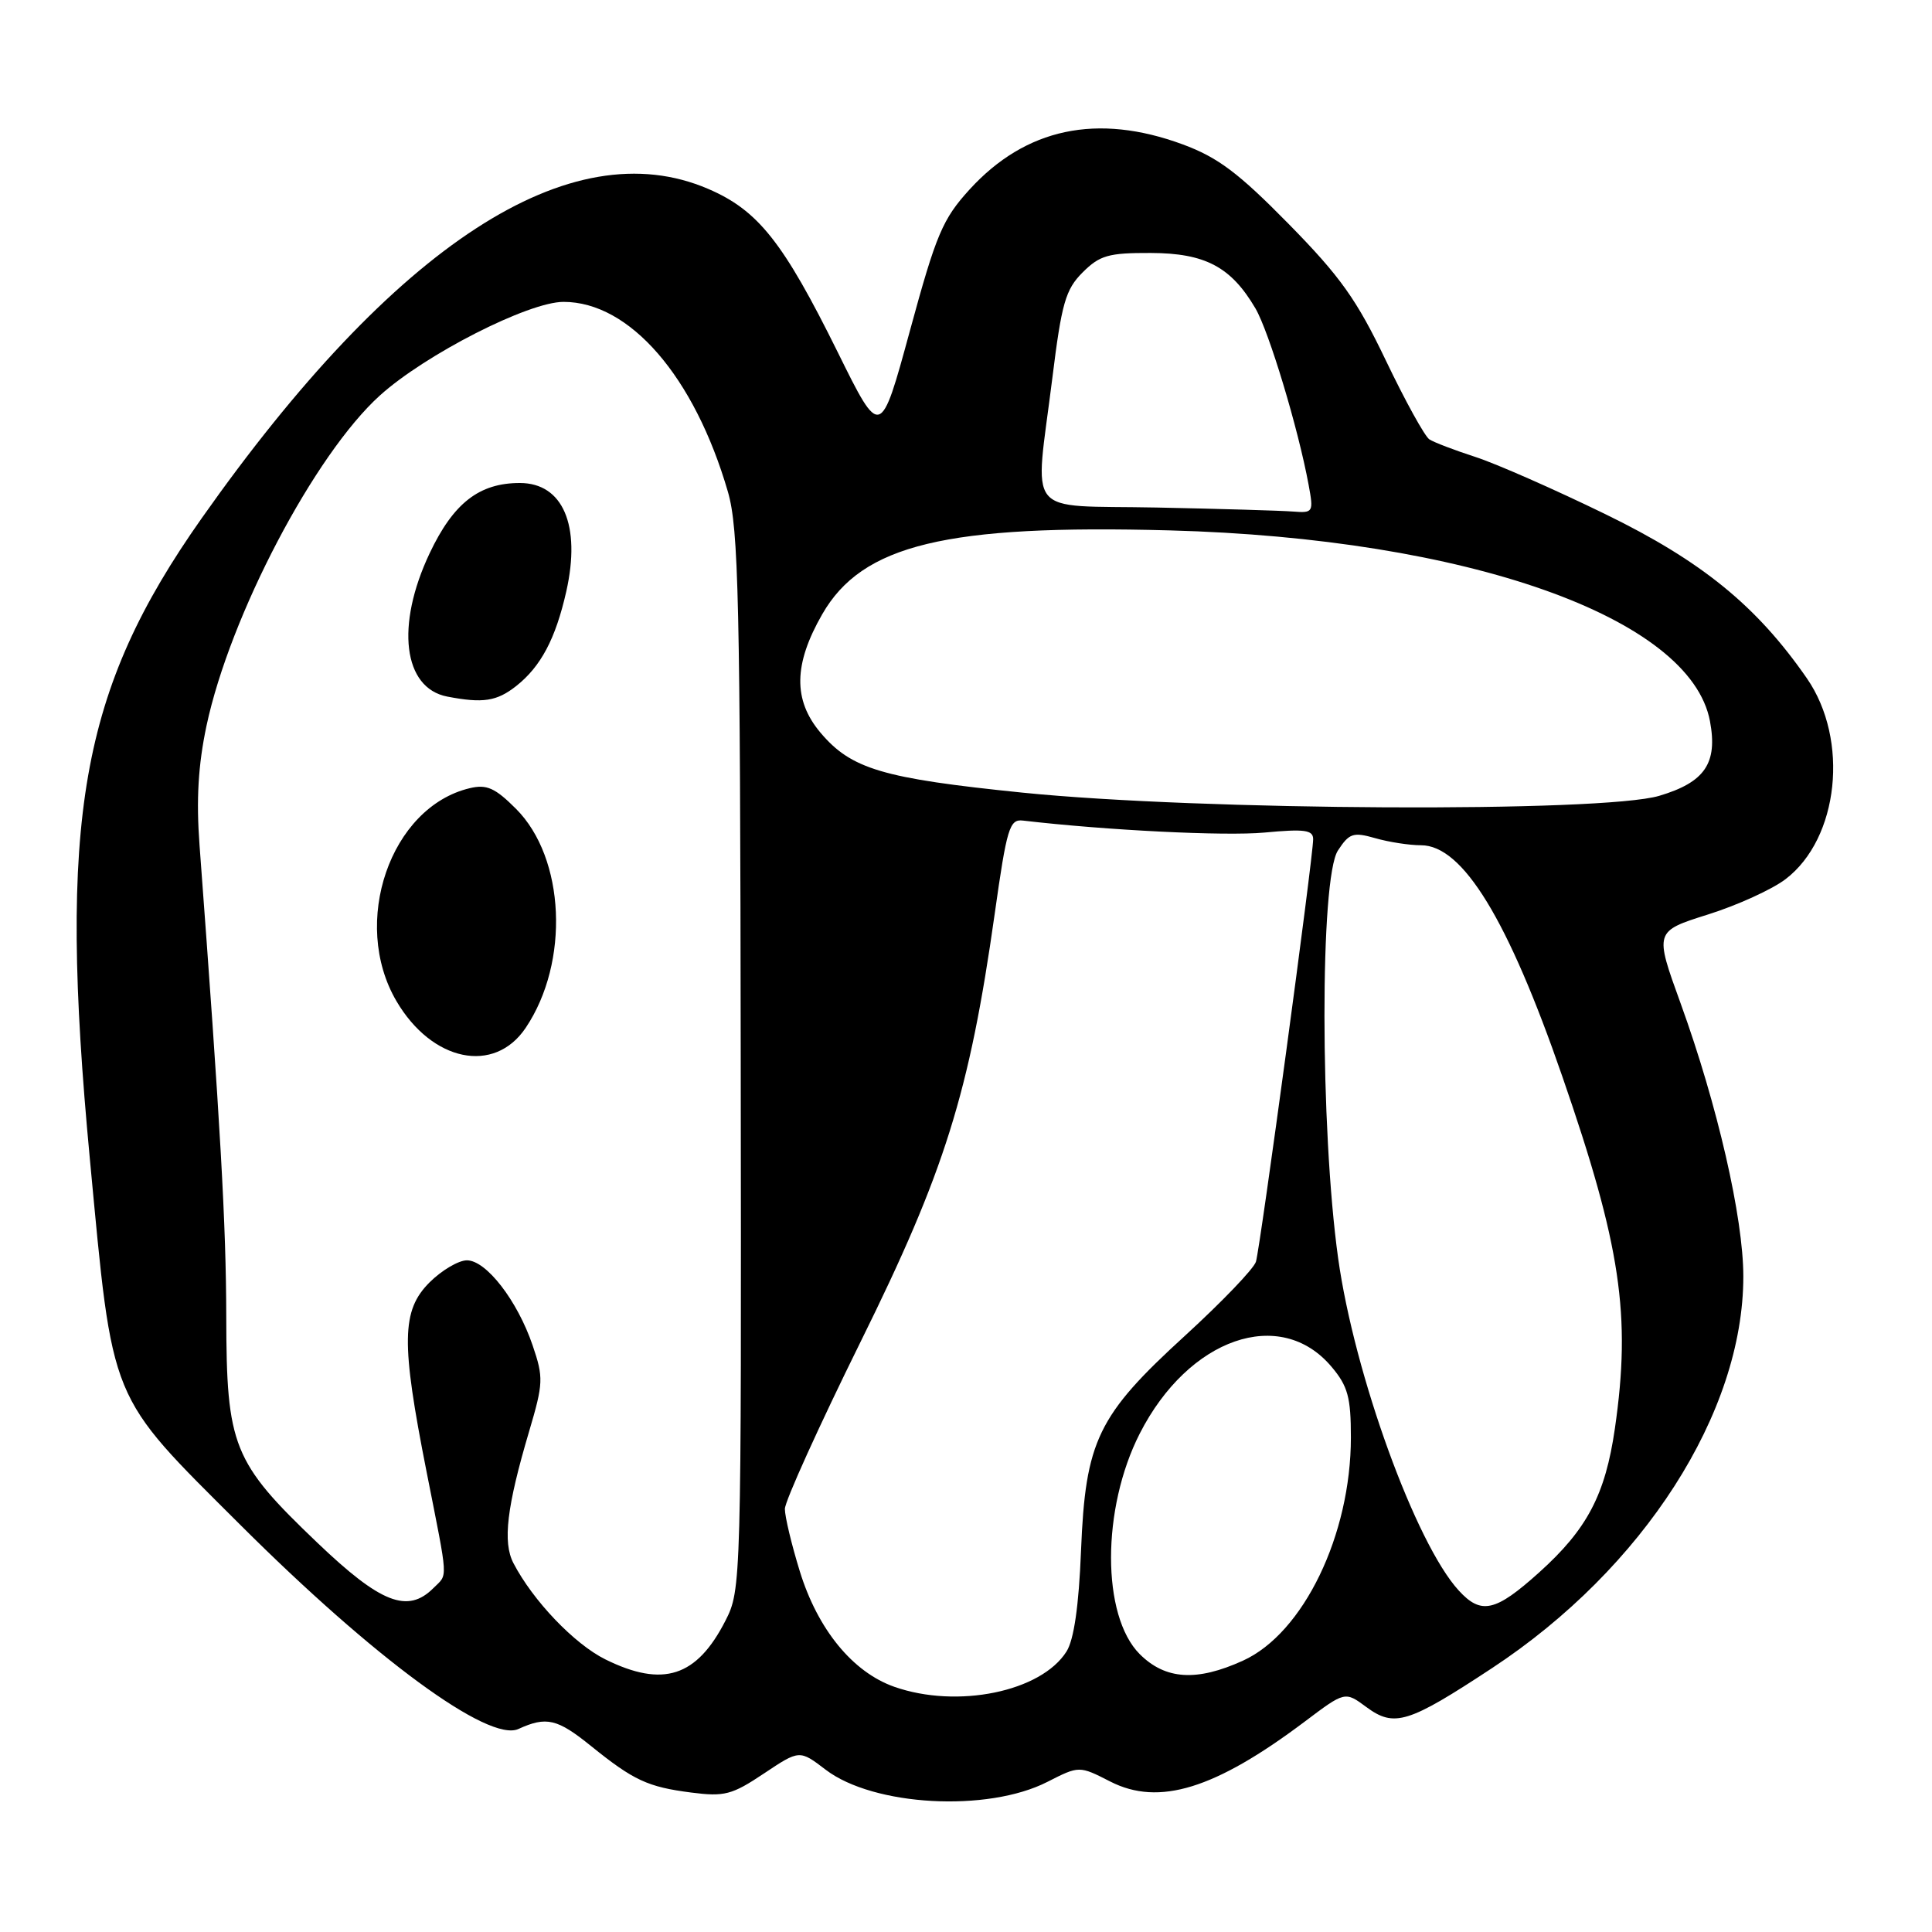 <?xml version="1.0" encoding="UTF-8" standalone="no"?>
<!DOCTYPE svg PUBLIC "-//W3C//DTD SVG 1.1//EN" "http://www.w3.org/Graphics/SVG/1.1/DTD/svg11.dtd" >
<svg xmlns="http://www.w3.org/2000/svg" xmlns:xlink="http://www.w3.org/1999/xlink" version="1.1" viewBox="0 0 256 256">
 <g >
 <path fill="currentColor"
d=" M 138.78 236.11 C 143.00 233.96 143.00 233.96 147.13 236.07 C 153.57 239.35 160.99 237.06 172.86 228.14 C 178.22 224.10 178.22 224.10 181.03 226.18 C 184.75 228.93 186.58 228.36 197.71 221.03 C 217.78 207.81 231.00 187.20 231.00 169.14 C 231.00 161.36 227.57 146.42 222.69 132.95 C 219.23 123.41 219.23 123.41 226.30 121.18 C 230.19 119.96 234.82 117.85 236.60 116.49 C 243.67 111.10 245.06 98.03 239.42 89.88 C 232.78 80.29 225.49 74.35 212.70 68.12 C 205.99 64.85 198.25 61.44 195.50 60.55 C 192.75 59.66 190.00 58.61 189.40 58.22 C 188.79 57.82 186.20 53.13 183.64 47.78 C 179.78 39.71 177.60 36.64 170.75 29.67 C 164.11 22.91 161.37 20.85 156.71 19.13 C 145.39 14.96 135.91 16.97 128.48 25.10 C 124.90 29.03 124.05 31.03 120.57 43.82 C 116.67 58.14 116.67 58.14 111.01 46.68 C 103.79 32.08 100.46 27.87 93.84 25.03 C 75.62 17.19 52.34 32.33 26.74 68.65 C 10.61 91.54 7.66 108.46 11.90 153.50 C 15.00 186.31 14.26 184.51 31.88 202.09 C 49.62 219.78 64.75 230.89 68.69 229.10 C 72.41 227.40 73.84 227.74 78.33 231.37 C 83.96 235.91 85.82 236.78 91.58 237.52 C 95.99 238.09 96.99 237.83 101.22 235.00 C 105.94 231.85 105.94 231.85 109.41 234.50 C 115.75 239.33 130.84 240.16 138.78 236.11 Z  M 118.50 223.51 C 112.99 221.57 108.36 215.92 105.98 208.21 C 104.89 204.68 104.00 200.96 104.00 199.94 C 104.00 198.93 108.52 188.96 114.03 177.80 C 125.19 155.23 128.44 144.86 131.80 121.11 C 133.41 109.69 133.77 108.52 135.54 108.73 C 146.70 110.03 162.30 110.80 167.53 110.32 C 172.87 109.82 174.00 109.97 174.00 111.20 C 174.00 113.56 166.99 165.31 166.42 167.18 C 166.14 168.11 161.92 172.50 157.06 176.95 C 145.44 187.56 143.83 190.87 143.24 205.50 C 142.95 212.81 142.30 217.28 141.32 218.83 C 137.95 224.17 126.85 226.44 118.50 223.51 Z  M 80.22 219.88 C 76.10 217.84 70.62 212.10 68.03 207.12 C 66.59 204.35 67.15 199.66 70.11 189.67 C 72.00 183.28 72.03 182.54 70.58 178.28 C 68.56 172.34 64.43 167.00 61.87 167.00 C 60.76 167.00 58.53 168.32 56.92 169.92 C 53.19 173.65 53.13 177.85 56.52 195.00 C 59.45 209.83 59.37 208.48 57.43 210.43 C 54.02 213.84 50.44 212.44 42.04 204.41 C 30.84 193.72 30.01 191.64 29.98 174.43 C 29.96 162.31 29.22 149.24 26.44 112.00 C 25.99 105.97 26.26 101.38 27.36 96.18 C 30.47 81.57 41.69 60.21 50.34 52.40 C 56.37 46.96 70.02 40.00 74.67 40.00 C 83.44 40.00 92.01 49.89 96.45 65.16 C 97.87 70.06 98.08 79.31 98.15 140.68 C 98.24 209.89 98.21 210.66 96.13 214.74 C 92.32 222.21 87.85 223.65 80.22 219.88 Z  M 69.66 136.19 C 75.51 127.48 74.89 113.69 68.37 107.17 C 65.60 104.40 64.49 103.90 62.24 104.44 C 51.72 106.94 46.44 122.26 52.53 132.65 C 57.24 140.68 65.50 142.39 69.66 136.19 Z  M 68.39 90.91 C 71.67 88.32 73.62 84.64 75.04 78.35 C 77.00 69.61 74.59 64.00 68.88 64.00 C 63.49 64.00 60.08 66.66 56.93 73.31 C 52.40 82.88 53.42 91.17 59.26 92.30 C 63.99 93.21 65.82 92.93 68.39 90.91 Z  M 151.02 219.18 C 145.95 214.10 145.95 199.89 151.03 189.94 C 157.49 177.28 169.66 173.05 176.44 181.11 C 178.60 183.67 179.00 185.15 179.00 190.47 C 179.00 203.40 172.70 216.42 164.69 220.05 C 158.56 222.84 154.42 222.57 151.02 219.18 Z  M 193.29 210.75 C 187.58 204.51 179.46 182.12 177.31 166.72 C 174.91 149.49 174.89 116.35 177.28 112.70 C 178.78 110.40 179.31 110.23 182.22 111.06 C 184.02 111.58 186.75 112.00 188.29 112.00 C 193.82 112.00 199.82 121.82 207.02 142.65 C 214.77 165.05 216.15 174.28 213.98 189.29 C 212.71 198.07 210.30 202.64 203.94 208.36 C 198.15 213.57 196.26 214.00 193.29 210.75 Z  M 135.50 105.03 C 116.94 103.14 112.78 101.91 108.70 97.06 C 105.08 92.75 105.15 88.01 108.95 81.39 C 114.25 72.16 125.35 69.48 155.00 70.28 C 194.37 71.34 224.00 81.81 226.58 95.56 C 227.62 101.13 225.91 103.65 219.86 105.45 C 212.32 107.69 159.07 107.42 135.50 105.03 Z  M 153.25 67.25 C 135.51 66.90 137.10 68.88 139.44 50.10 C 140.67 40.17 141.19 38.36 143.45 36.10 C 145.72 33.83 146.88 33.50 152.48 33.52 C 159.69 33.54 163.12 35.36 166.35 40.86 C 168.15 43.94 172.02 56.76 173.40 64.25 C 174.07 67.89 174.01 67.99 171.30 67.78 C 169.76 67.66 161.64 67.42 153.25 67.25 Z "/>
</g>
</svg>